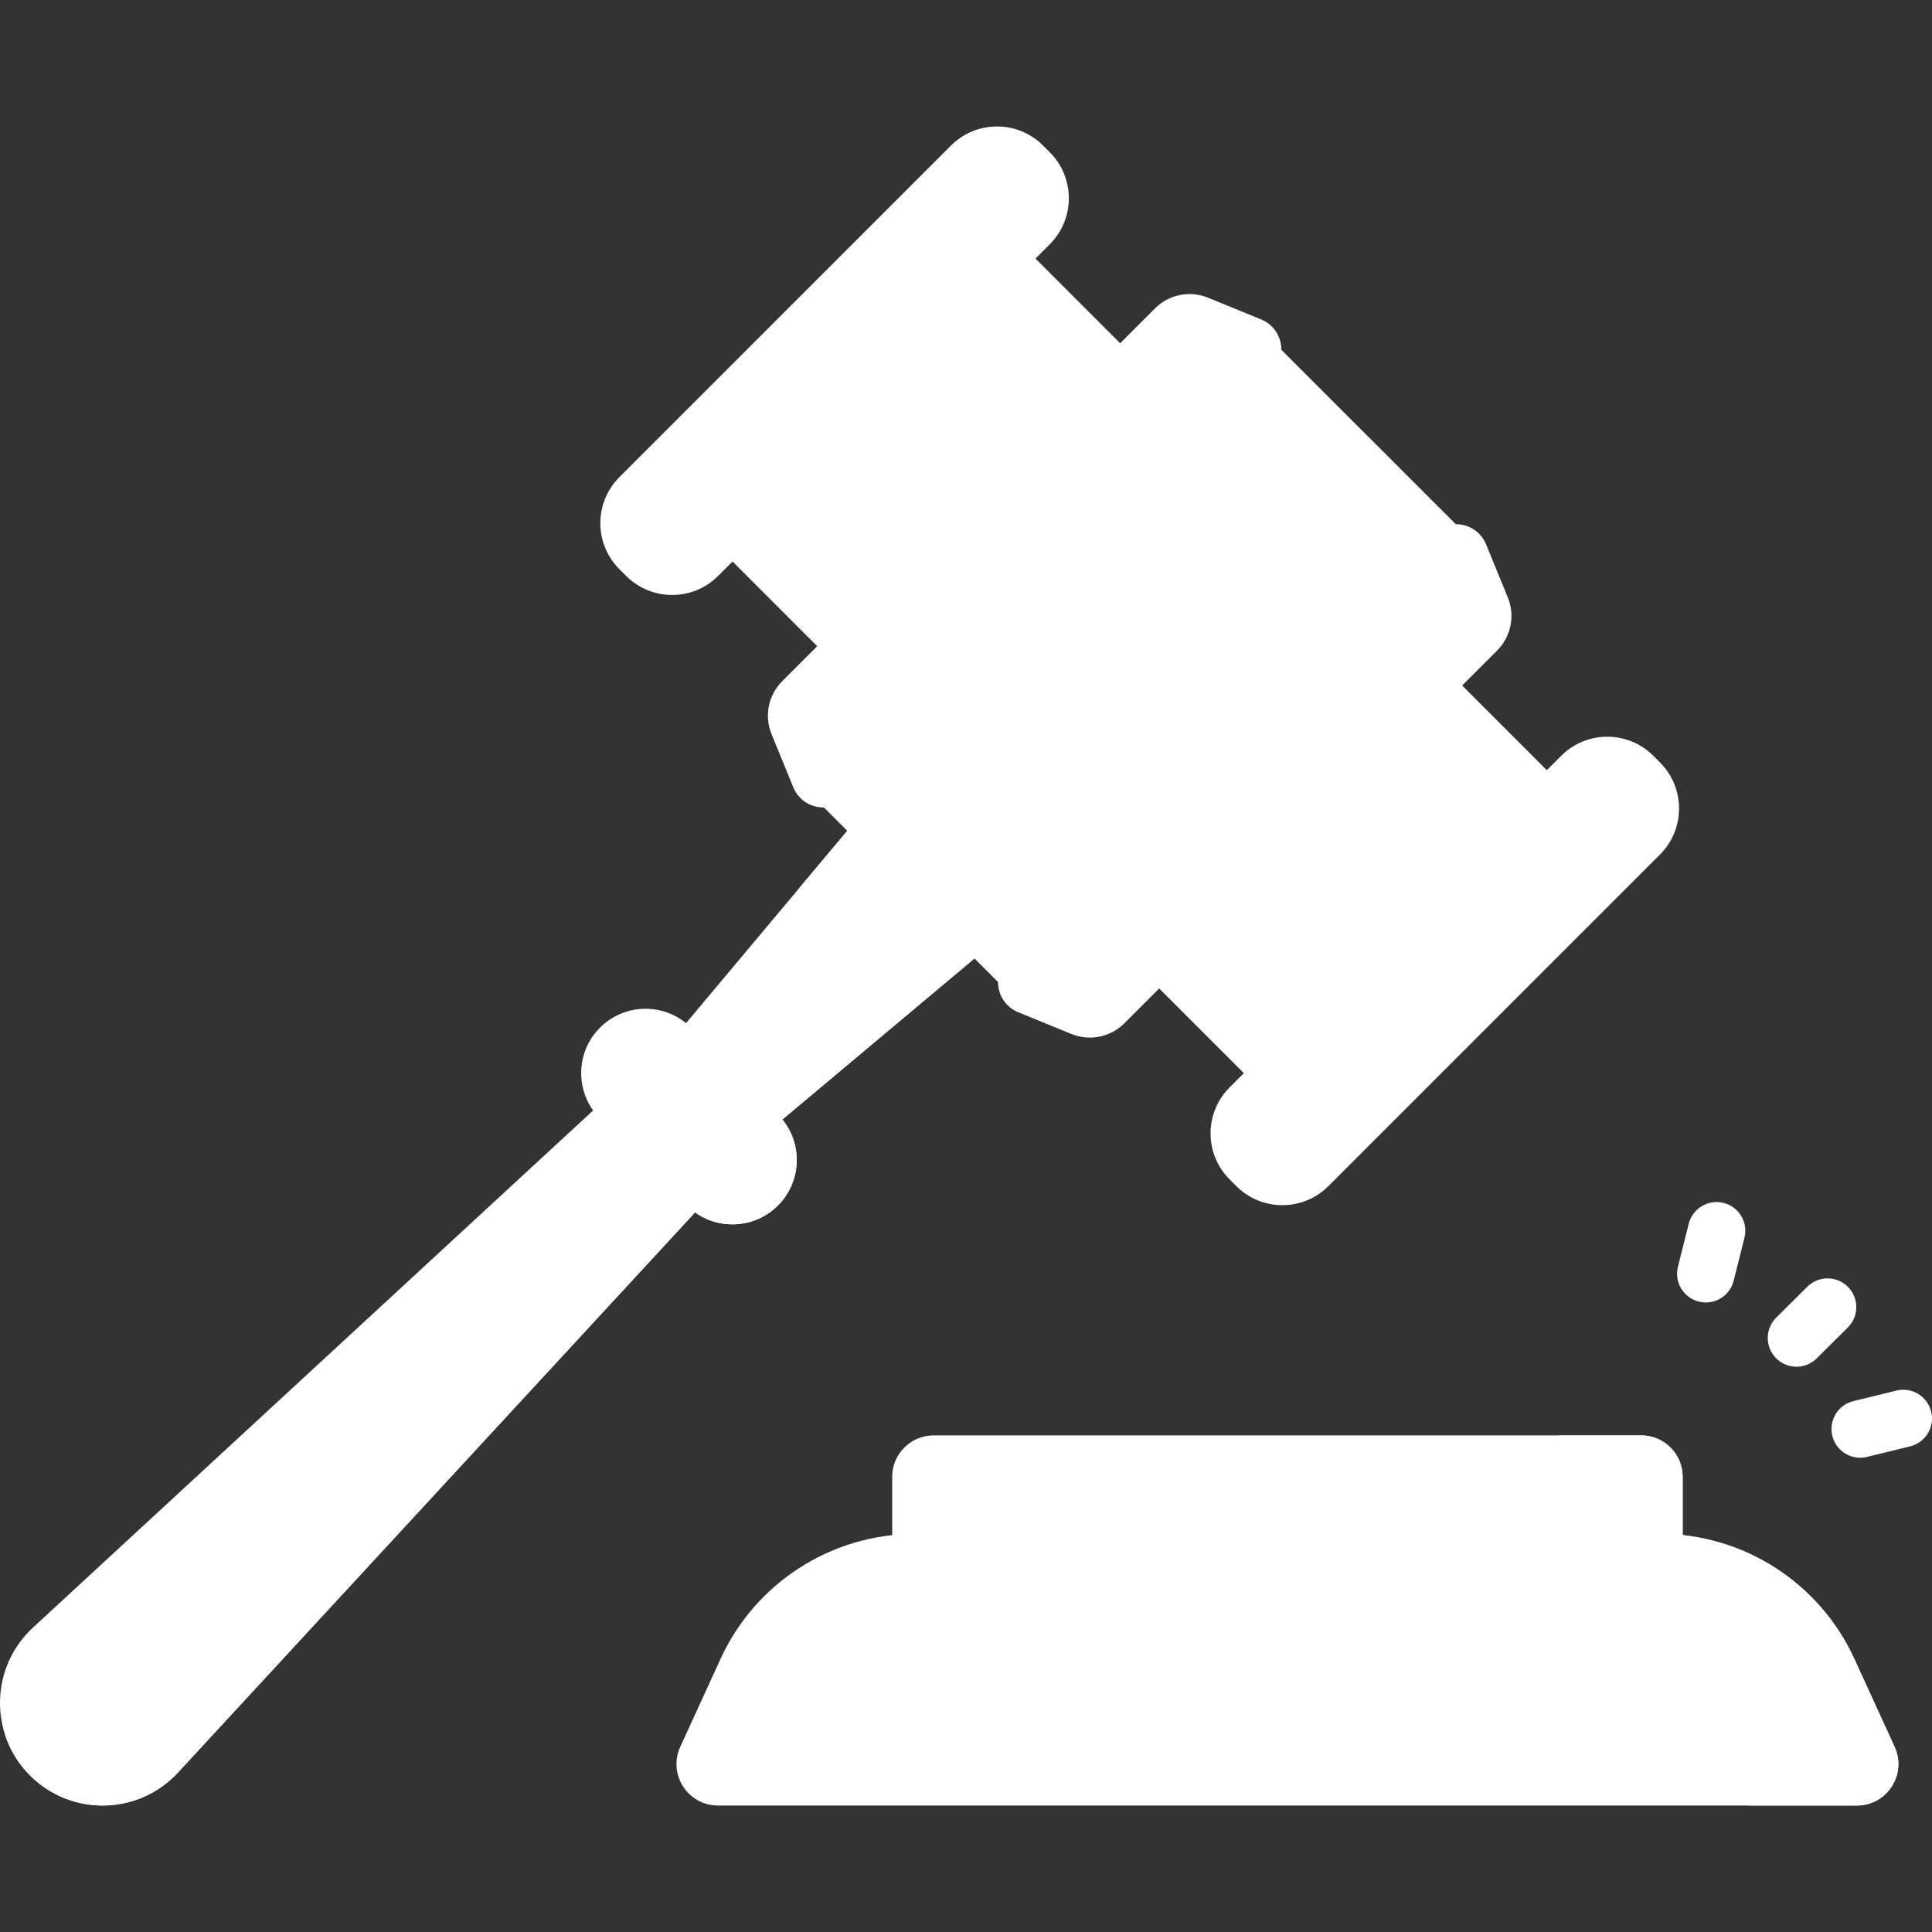 <svg version="1.1" width="512" height="512" viewBox="0 0 512 512" xmlns="http://www.w3.org/2000/svg" xmlns:xlink="http://www.w3.org/1999/xlink" overflow="hidden"><rect x="0" y="0" width="512" height="512" fill="#333333" stroke="none"/><g><g><g><g><g><path d=" M 205.666 298.038 L 180.444 272.816 L 8.746 431.316 C -2.6 441.79 -2.956 459.599 7.963 470.518 C 18.882 481.437 36.691 481.081 47.165 469.735 Z" fill="#FFFFFF"/><path d=" M 46.407 470.528 C 35.85 481.085 18.621 481.175 7.966 470.52 C 4.814 467.368 2.606 463.645 1.335 459.686 C 10.752 462.749 21.496 460.509 28.925 453.08 C 29.186 452.819 29.446 452.542 29.699 452.274 L 188.203 280.573 L 205.668 298.038 L 47.165 469.738 C 46.912 470.006 46.66 470.275 46.407 470.528 Z" fill="#FFFFFF"/></g><path d=" M 230.504 213.053 L 172.424 282.333 L 196.15 306.058 L 265.43 247.979 Z" fill="#FFFFFF"/><path d=" M 230.504 213.053 L 211.737 235.44 L 217.368 241.071 C 221.513 245.216 221.513 251.936 217.368 256.08 L 181.77 291.678 L 196.15 306.058 L 265.43 247.979 Z" fill="#FFFFFF"/><g><path d=" M 182.043 319.471 L 159.012 296.44 C 152.354 289.782 152.354 278.986 159.012 272.328 C 165.67 265.67 176.466 265.67 183.124 272.328 L 206.155 295.359 C 212.813 302.017 212.813 312.812 206.155 319.471 C 199.497 326.129 188.701 326.129 182.043 319.471 Z" fill="#FFFFFF"/><path d=" M 206.148 319.47 C 202.816 322.802 198.45 324.463 194.1 324.464 C 189.734 324.464 185.368 322.802 182.036 319.47 L 164.579 302.013 C 167.911 305.345 172.277 307.007 176.635 306.998 C 180.993 307.006 185.359 305.344 188.691 302.013 C 195.354 295.35 195.346 284.556 188.691 277.901 L 206.148 295.358 C 212.811 302.022 212.812 312.807 206.148 319.47 Z" fill="#FFFFFF"/></g></g><g><g><path d=" M 209.872 63.681 L 282.203 63.681 L 282.203 177.238 L 209.872 177.238 Z" fill="#FFFFFF" transform="matrix(0.707,0.707,-0.707,0.707,157.241,-138.693)"/></g><g><path d=" M 321.858 175.666 L 394.189 175.666 L 394.189 289.223 L 321.858 289.223 Z" fill="#FFFFFF" transform="matrix(-0.707,-0.707,0.707,-0.707,446.821,649.969)"/></g></g><g><path d=" M 165.925 152.617 L 164.149 150.841 C 157.413 144.105 157.413 133.184 164.149 126.447 L 252.026 38.57 C 258.762 31.834 269.683 31.834 276.42 38.57 L 278.196 40.346 C 284.932 47.082 284.932 58.003 278.196 64.74 L 190.319 152.617 C 183.583 159.353 172.662 159.353 165.925 152.617 Z" fill="#FFFFFF"/><path d=" M 325.866 312.557 L 327.642 314.333 C 334.378 321.069 345.299 321.069 352.036 314.333 L 439.913 226.456 C 446.649 219.72 446.649 208.799 439.913 202.062 L 438.137 200.286 C 431.401 193.55 420.48 193.55 413.743 200.286 L 325.866 288.163 C 319.129 294.9 319.129 305.821 325.866 312.557 Z" fill="#FFFFFF"/><g><path d=" M 261.417 90.7 L 342.644 90.7 L 342.644 262.205 L 261.417 262.205 Z" fill="#FFFFFF" transform="matrix(0.707,0.707,-0.707,0.707,213.233,-161.886)"/><path d=" M 230.461 170.079 L 401.966 170.079 L 401.966 211.191 L 230.461 211.191 Z" fill="#FFFFFF" transform="matrix(0.707,-0.707,0.707,0.707,-42.183,279.433)"/><path d=" M 334.208 84.646 L 320.138 78.894 C 315.315 76.922 309.779 78.036 306.095 81.721 L 207.299 180.517 C 203.614 184.202 202.5 189.737 204.472 194.56 L 210.224 208.63 C 212.556 214.335 219.947 215.823 224.305 211.465 L 337.042 98.727 C 341.401 94.369 339.913 86.978 334.208 84.646 Z" fill="#FFFFFF"/><path d=" M 393.837 144.275 L 399.589 158.345 C 401.561 163.168 400.447 168.704 396.762 172.388 L 297.966 271.184 C 294.281 274.869 288.746 275.983 283.923 274.011 L 269.853 268.259 C 264.148 265.927 262.66 258.536 267.018 254.178 L 379.756 141.44 C 384.114 137.082 391.505 138.57 393.837 144.275 Z" fill="#FFFFFF"/></g></g></g><g><g><path d=" M 445.921 420.777 L 236.44 420.777 L 236.44 391.38 C 236.44 385.311 241.36 380.391 247.429 380.391 L 434.932 380.391 C 441.001 380.391 445.921 385.311 445.921 391.38 Z" fill="#FFFFFF"/><path d=" M 445.918 391.382 L 445.918 420.777 L 422.93 420.777 L 422.93 391.382 C 422.93 385.316 418.007 380.393 411.941 380.393 L 434.93 380.393 C 440.995 380.393 445.918 385.316 445.918 391.382 Z" fill="#FFFFFF"/></g><path d=" M 492.089 478.478 L 190.272 478.478 C 182.266 478.478 176.948 470.192 180.281 462.914 L 190.951 439.617 C 200.193 419.437 220.352 406.497 242.548 406.497 L 439.813 406.497 C 462.009 406.497 482.168 419.437 491.41 439.617 L 502.08 462.914 C 505.413 470.192 500.094 478.478 492.089 478.478 Z" fill="#FFFFFF"/><path d=" M 492.093 478.479 L 462.709 478.479 C 470.709 478.479 476.027 470.193 472.698 462.919 L 462.028 439.612 C 452.786 419.436 432.622 406.492 410.435 406.492 L 439.808 406.492 C 462.005 406.492 482.17 419.437 491.412 439.612 L 502.082 462.919 C 505.412 470.194 500.093 478.479 492.093 478.479 Z" fill="#FFFFFF"/><g><g id="XMLID_233_"><path d=" M 476.084 362.195 C 474.128 362.195 472.174 361.446 470.686 359.95 C 467.723 356.968 467.737 352.149 470.718 349.185 L 478.955 340.997 C 481.937 338.034 486.756 338.049 489.72 341.029 C 492.683 344.011 492.669 348.83 489.688 351.794 L 481.451 359.982 C 479.966 361.458 478.024 362.195 476.084 362.195 Z" fill="#FFFFFF"/></g><g id="XMLID_232_"><path d=" M 452.063 345.171 C 451.45 345.171 450.827 345.096 450.205 344.94 C 446.128 343.917 443.652 339.783 444.674 335.706 L 447.531 324.316 C 448.554 320.238 452.691 317.763 456.765 318.785 C 460.842 319.808 463.318 323.942 462.296 328.019 L 459.439 339.409 C 458.573 342.865 455.471 345.171 452.063 345.171 Z" fill="#FFFFFF"/></g><g id="XMLID_153_"><path d=" M 492.971 386.315 C 489.545 386.315 486.434 383.986 485.584 380.51 C 484.585 376.426 487.085 372.306 491.169 371.308 L 502.579 368.517 C 506.665 367.517 510.782 370.018 511.781 374.102 C 512.78 378.186 510.28 382.306 506.196 383.304 L 494.786 386.095 C 494.178 386.243 493.57 386.315 492.971 386.315 Z" fill="#FFFFFF"/></g></g></g></g></g></svg>